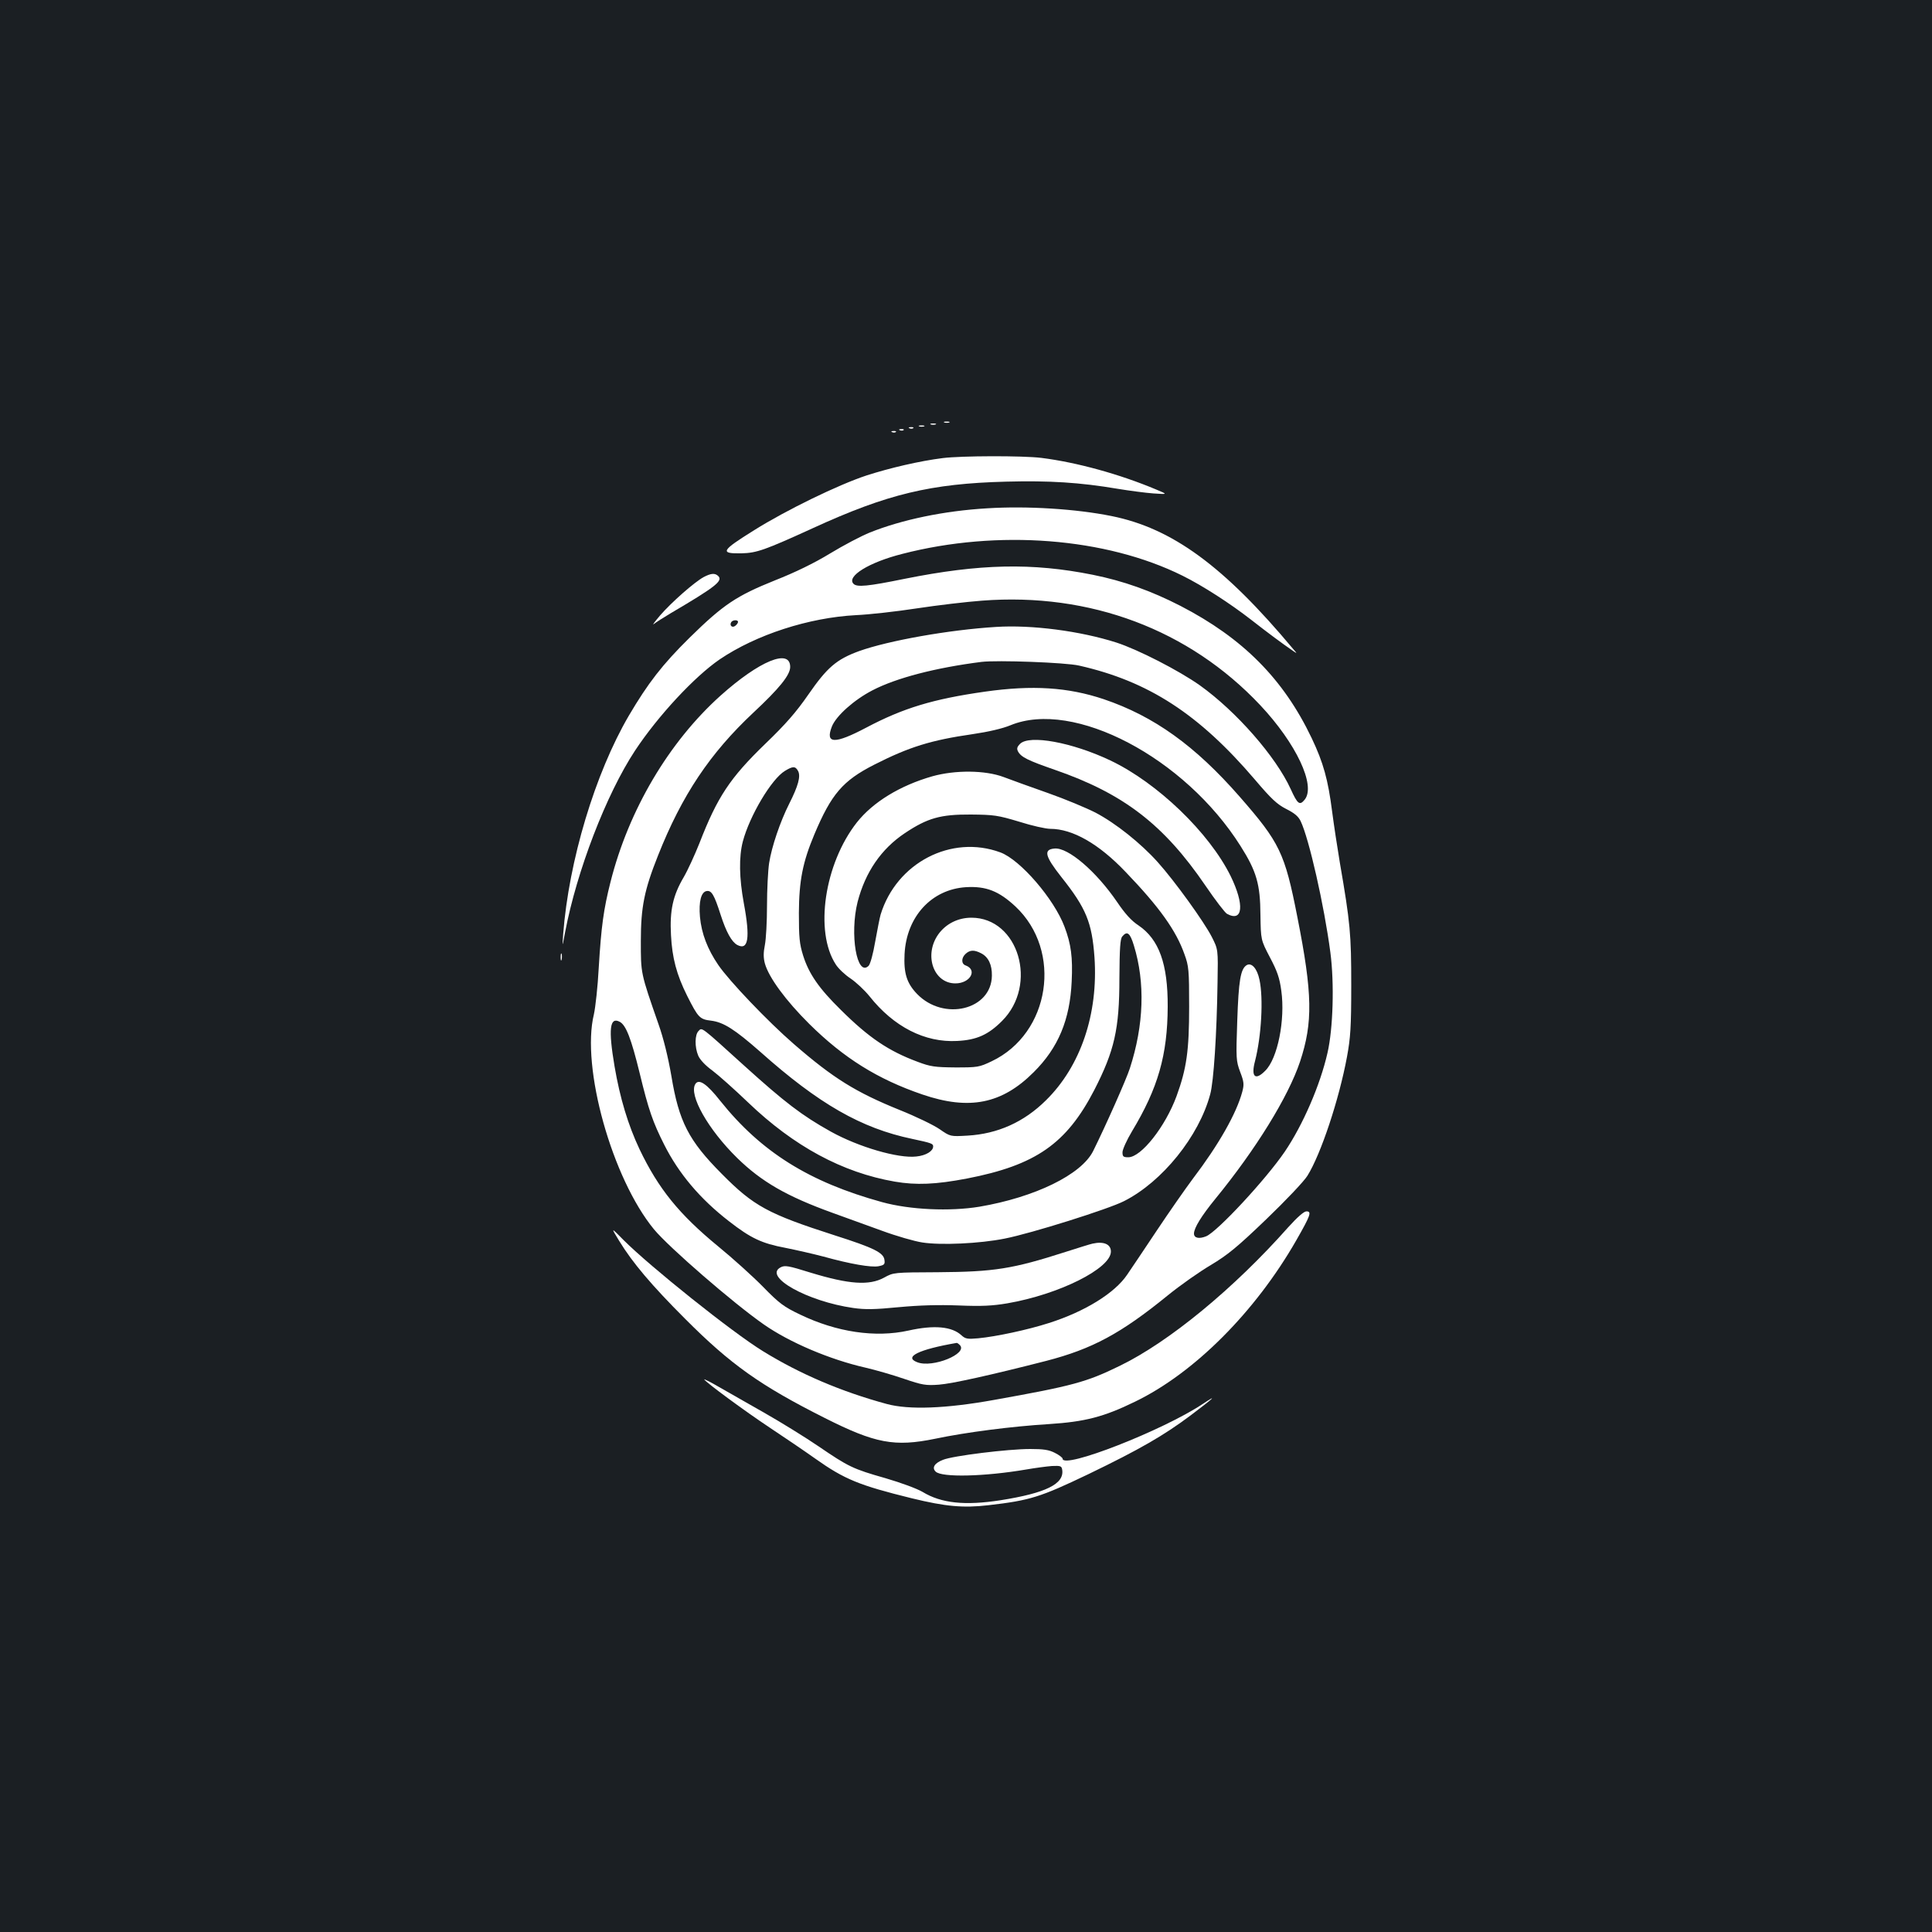 <?xml version="1.0" standalone="no"?>
<!DOCTYPE svg PUBLIC "-//W3C//DTD SVG 20010904//EN"
 "http://www.w3.org/TR/2001/REC-SVG-20010904/DTD/svg10.dtd">
<svg version="1.0" xmlns="http://www.w3.org/2000/svg"
 width="1000pt" height="1000pt" viewBox="0 0 1000 1000"
 preserveAspectRatio="xMidYMid meet">
<rect width="100%" height="100%" fill="#1b1f23"/>
<g transform="translate(0,1000) scale(0.1,-0.1)"
fill="#ffffff" stroke="none">
<path d="M4888 7813 c6 -2 18 -2 25 0 6 3 1 5 -13 5 -14 0 -19 -2 -12 -5z"/>
<path d="M4818 7803 c6 -2 18 -2 25 0 6 3 1 5 -13 5 -14 0 -19 -2 -12 -5z"/>
<path d="M4758 7793 c6 -2 18 -2 25 0 6 3 1 5 -13 5 -14 0 -19 -2 -12 -5z"/>
<path d="M4708 7783 c7 -3 16 -2 19 1 4 3 -2 6 -13 5 -11 0 -14 -3 -6 -6z"/>
<path d="M4658 7773 c7 -3 16 -2 19 1 4 3 -2 6 -13 5 -11 0 -14 -3 -6 -6z"/>
<path d="M4618 7763 c7 -3 16 -2 19 1 4 3 -2 6 -13 5 -11 0 -14 -3 -6 -6z"/>
<path d="M4880 7629 c-120 -15 -274 -51 -395 -90 -146 -48 -417 -180 -581
-283 -172 -107 -180 -122 -66 -120 79 2 119 16 371 131 384 176 609 230 998
240 224 6 383 -4 578 -37 61 -10 144 -21 185 -24 75 -5 75 -5 15 20 -190 80
-412 141 -595 164 -98 12 -414 11 -510 -1z"/>
<path d="M5110 7369 c-224 -13 -442 -59 -607 -125 -45 -18 -138 -67 -207 -109
-82 -50 -181 -98 -285 -139 -199 -80 -267 -125 -442 -297 -141 -139 -215 -235
-314 -403 -175 -299 -311 -752 -340 -1131 -5 -70 -5 -70 10 10 60 316 213 714
362 940 119 180 308 383 438 472 189 128 461 216 705 229 69 3 211 19 315 35
105 16 257 34 338 40 559 43 1072 -150 1440 -541 186 -198 289 -416 230 -489
-26 -32 -37 -23 -72 54 -77 169 -282 403 -471 538 -109 77 -320 185 -431 221
-187 60 -440 93 -624 81 -244 -15 -557 -71 -708 -125 -118 -43 -166 -85 -263
-225 -63 -91 -117 -153 -223 -255 -183 -177 -248 -275 -341 -515 -24 -60 -60
-139 -81 -175 -56 -95 -73 -172 -66 -300 6 -118 29 -205 84 -315 57 -113 65
-121 124 -128 64 -8 122 -45 254 -161 303 -270 523 -396 787 -451 98 -21 108
-24 108 -39 0 -24 -37 -47 -87 -52 -93 -11 -299 49 -443 129 -149 83 -239 152
-449 342 -225 204 -217 198 -235 179 -20 -19 -21 -83 -2 -128 9 -21 37 -51 73
-77 32 -24 115 -98 186 -166 236 -226 487 -362 758 -409 111 -19 212 -15 374
16 356 69 515 180 659 458 104 203 130 315 130 578 1 155 4 205 15 217 25 30
40 19 60 -47 59 -192 52 -411 -21 -636 -18 -56 -124 -295 -190 -428 -61 -122
-301 -239 -589 -288 -153 -25 -359 -16 -504 24 -377 104 -625 259 -837 524
-70 89 -111 116 -129 87 -35 -56 66 -235 217 -383 126 -123 256 -198 494 -284
63 -23 177 -64 254 -92 76 -28 170 -55 210 -61 95 -15 296 -6 426 20 138 27
538 153 618 194 198 100 388 336 446 553 18 65 34 311 38 580 3 170 3 170 -30
235 -40 78 -191 288 -280 387 -87 97 -217 201 -322 256 -47 24 -157 70 -245
101 -88 31 -191 68 -230 83 -96 36 -251 37 -369 4 -168 -48 -308 -134 -391
-239 -168 -214 -220 -565 -109 -735 13 -21 48 -54 77 -73 28 -19 72 -60 97
-91 126 -159 287 -241 454 -232 101 5 161 32 232 103 189 188 86 535 -158 535
-70 0 -133 -32 -172 -87 -75 -107 -24 -253 89 -253 77 0 116 70 53 93 -23 8
-23 39 0 60 23 21 45 21 80 3 38 -19 57 -60 56 -116 -2 -177 -249 -237 -387
-95 -54 56 -70 108 -65 207 10 194 140 335 318 346 104 6 170 -20 256 -100
245 -230 180 -657 -123 -801 -65 -31 -73 -32 -188 -32 -106 1 -129 4 -195 29
-151 56 -253 125 -398 269 -113 111 -165 186 -195 281 -19 61 -22 93 -22 221
1 168 20 263 80 406 88 209 147 278 310 361 181 92 294 127 509 158 82 12 155
29 196 46 327 135 902 -167 1191 -625 83 -131 102 -198 103 -356 2 -130 2
-130 49 -220 38 -72 50 -106 59 -173 21 -151 -19 -351 -83 -414 -52 -53 -75
-32 -53 50 33 129 44 324 23 421 -12 58 -41 91 -67 75 -31 -20 -41 -80 -48
-288 -7 -196 -6 -207 15 -264 20 -52 21 -65 11 -103 -30 -112 -122 -274 -255
-449 -39 -52 -124 -174 -188 -270 -64 -96 -133 -199 -153 -228 -64 -95 -219
-191 -405 -250 -109 -35 -272 -70 -366 -79 -55 -5 -66 -3 -86 15 -49 46 -141
55 -275 25 -172 -38 -372 -8 -561 83 -84 40 -108 58 -191 143 -52 53 -157 148
-233 210 -202 166 -309 298 -407 503 -59 125 -101 264 -129 428 -33 194 -25
259 27 231 32 -17 59 -86 103 -266 46 -190 68 -253 127 -370 75 -149 185 -280
335 -396 113 -88 170 -115 293 -138 55 -11 143 -31 196 -45 141 -39 247 -57
285 -50 30 6 34 10 31 32 -4 38 -54 63 -258 128 -345 111 -419 151 -585 319
-170 171 -221 269 -260 506 -17 98 -41 196 -67 269 -93 267 -91 260 -91 430 0
175 18 264 89 442 124 313 269 529 493 739 135 126 191 195 191 237 0 97 -159
32 -361 -149 -267 -240 -475 -591 -569 -964 -36 -142 -48 -230 -61 -445 -5
-96 -17 -204 -25 -240 -67 -274 94 -849 311 -1113 77 -93 409 -381 568 -492
133 -93 342 -182 527 -224 52 -12 142 -38 200 -58 94 -32 112 -35 180 -30 67
5 270 50 555 123 239 62 387 142 628 338 65 53 166 124 224 158 88 53 136 92
287 237 100 96 195 196 213 225 70 112 164 395 205 616 18 98 22 153 22 370 0
266 -5 322 -59 635 -13 77 -31 196 -40 265 -21 164 -45 252 -106 380 -146 306
-356 517 -679 684 -152 78 -295 129 -454 161 -314 63 -585 57 -974 -21 -191
-39 -246 -44 -264 -26 -38 38 78 111 252 155 495 128 1055 84 1451 -113 105
-52 247 -144 355 -228 91 -71 157 -120 218 -162 21 -14 21 -14 0 10 -359 430
-627 626 -941 689 -183 37 -438 53 -643 40z m-1290 -588 c0 -5 -6 -14 -14 -20
-16 -13 -32 2 -21 19 8 12 35 13 35 1z m1765 -226 c359 -81 620 -250 911 -591
84 -99 114 -127 161 -151 42 -21 63 -38 75 -63 43 -89 122 -436 154 -680 21
-160 14 -395 -15 -520 -38 -167 -127 -372 -221 -511 -99 -145 -349 -414 -407
-438 -37 -15 -63 -9 -63 14 0 29 39 92 110 179 211 258 378 529 439 711 67
203 65 350 -14 749 -65 332 -91 385 -299 623 -230 263 -443 416 -703 504 -185
62 -369 74 -615 39 -268 -38 -423 -85 -614 -186 -165 -87 -214 -85 -178 6 22
55 115 138 210 187 123 64 327 117 564 147 82 10 436 -3 505 -19z m-1454 -546
c14 -27 1 -76 -46 -169 -47 -93 -91 -223 -104 -307 -6 -39 -11 -139 -11 -221
0 -82 -5 -173 -11 -203 -8 -40 -8 -66 0 -96 20 -72 108 -192 230 -313 179
-177 354 -286 585 -365 243 -83 412 -49 576 115 128 127 188 272 197 470 6
125 -3 193 -37 283 -54 144 -229 347 -332 385 -254 94 -538 -54 -620 -322 -5
-17 -17 -80 -28 -140 -11 -64 -25 -115 -34 -125 -61 -60 -99 164 -57 331 40
154 122 274 245 356 117 78 184 97 341 96 120 -1 140 -4 250 -37 66 -21 138
-37 161 -37 116 0 252 -78 390 -223 175 -182 262 -304 305 -427 22 -60 24 -81
24 -270 0 -228 -13 -320 -65 -463 -58 -158 -183 -317 -250 -317 -26 0 -30 4
-30 26 0 14 22 63 49 108 135 224 184 395 185 646 1 221 -45 348 -151 420 -37
24 -70 61 -110 120 -109 160 -255 285 -325 278 -58 -5 -50 -39 36 -148 128
-161 158 -235 171 -415 20 -292 -71 -563 -251 -740 -114 -113 -250 -174 -407
-183 -88 -5 -88 -5 -143 33 -30 21 -123 66 -208 100 -227 92 -343 164 -547
341 -135 117 -335 327 -391 409 -56 82 -87 163 -95 249 -7 79 6 130 35 134 25
4 39 -20 72 -123 29 -90 57 -140 86 -156 57 -30 68 34 34 216 -24 130 -26 240
-5 320 35 132 148 323 218 365 41 25 54 25 68 -1z m837 -2971 c44 -44 -141
-120 -220 -89 -72 27 6 66 203 100 3 1 10 -4 17 -11z"/>
<path d="M3642 7013 c-49 -27 -167 -131 -225 -198 -28 -33 -43 -53 -33 -45 10
8 49 33 86 55 231 136 273 168 248 193 -17 17 -38 15 -76 -5z"/>
<path d="M5280 6150 c-16 -16 -18 -25 -11 -39 16 -30 51 -47 192 -96 355 -123
563 -283 779 -600 51 -75 101 -140 111 -145 83 -45 91 47 19 195 -111 225
-379 483 -623 599 -198 94 -419 134 -467 86z"/>
<path d="M2902 5045 c0 -16 2 -22 5 -12 2 9 2 23 0 30 -3 6 -5 -1 -5 -18z"/>
<path d="M6668 3648 c-280 -316 -617 -594 -873 -718 -172 -84 -242 -103 -650
-176 -250 -45 -440 -52 -555 -21 -236 64 -451 156 -642 274 -158 97 -583 437
-720 574 -67 68 -67 68 -23 -4 69 -113 167 -229 340 -402 237 -238 391 -347
725 -515 260 -131 360 -150 570 -107 162 34 396 64 590 76 186 12 283 37 445
116 306 148 622 464 835 836 73 128 81 149 52 149 -13 0 -47 -30 -94 -82z"/>
<path d="M5655 3563 c-11 -2 -74 -22 -140 -43 -274 -88 -369 -103 -660 -105
-230 -1 -230 -1 -279 -28 -77 -42 -181 -35 -381 26 -115 36 -133 39 -155 27
-90 -48 139 -176 376 -210 63 -9 111 -8 235 4 107 10 205 13 310 9 120 -5 176
-2 253 11 267 46 536 180 536 268 0 38 -37 54 -95 41z"/>
<path d="M3645 2860 c11 -17 209 -163 340 -250 77 -51 183 -123 235 -160 151
-107 227 -138 499 -205 176 -43 267 -51 397 -36 217 25 269 42 518 161 265
128 390 200 530 305 118 89 144 113 61 58 -204 -136 -725 -340 -725 -283 0 5
-18 19 -40 30 -31 16 -59 20 -128 20 -114 0 -400 -35 -451 -56 -44 -17 -59
-41 -38 -61 31 -31 252 -26 469 11 46 8 106 16 133 18 45 2 50 0 53 -20 11
-73 -85 -120 -318 -157 -186 -29 -308 -16 -405 43 -29 17 -110 47 -192 71
-169 48 -191 59 -348 166 -66 45 -192 123 -280 173 -88 50 -195 111 -237 135
-43 25 -76 41 -73 37z"/>
</g>
</svg>
